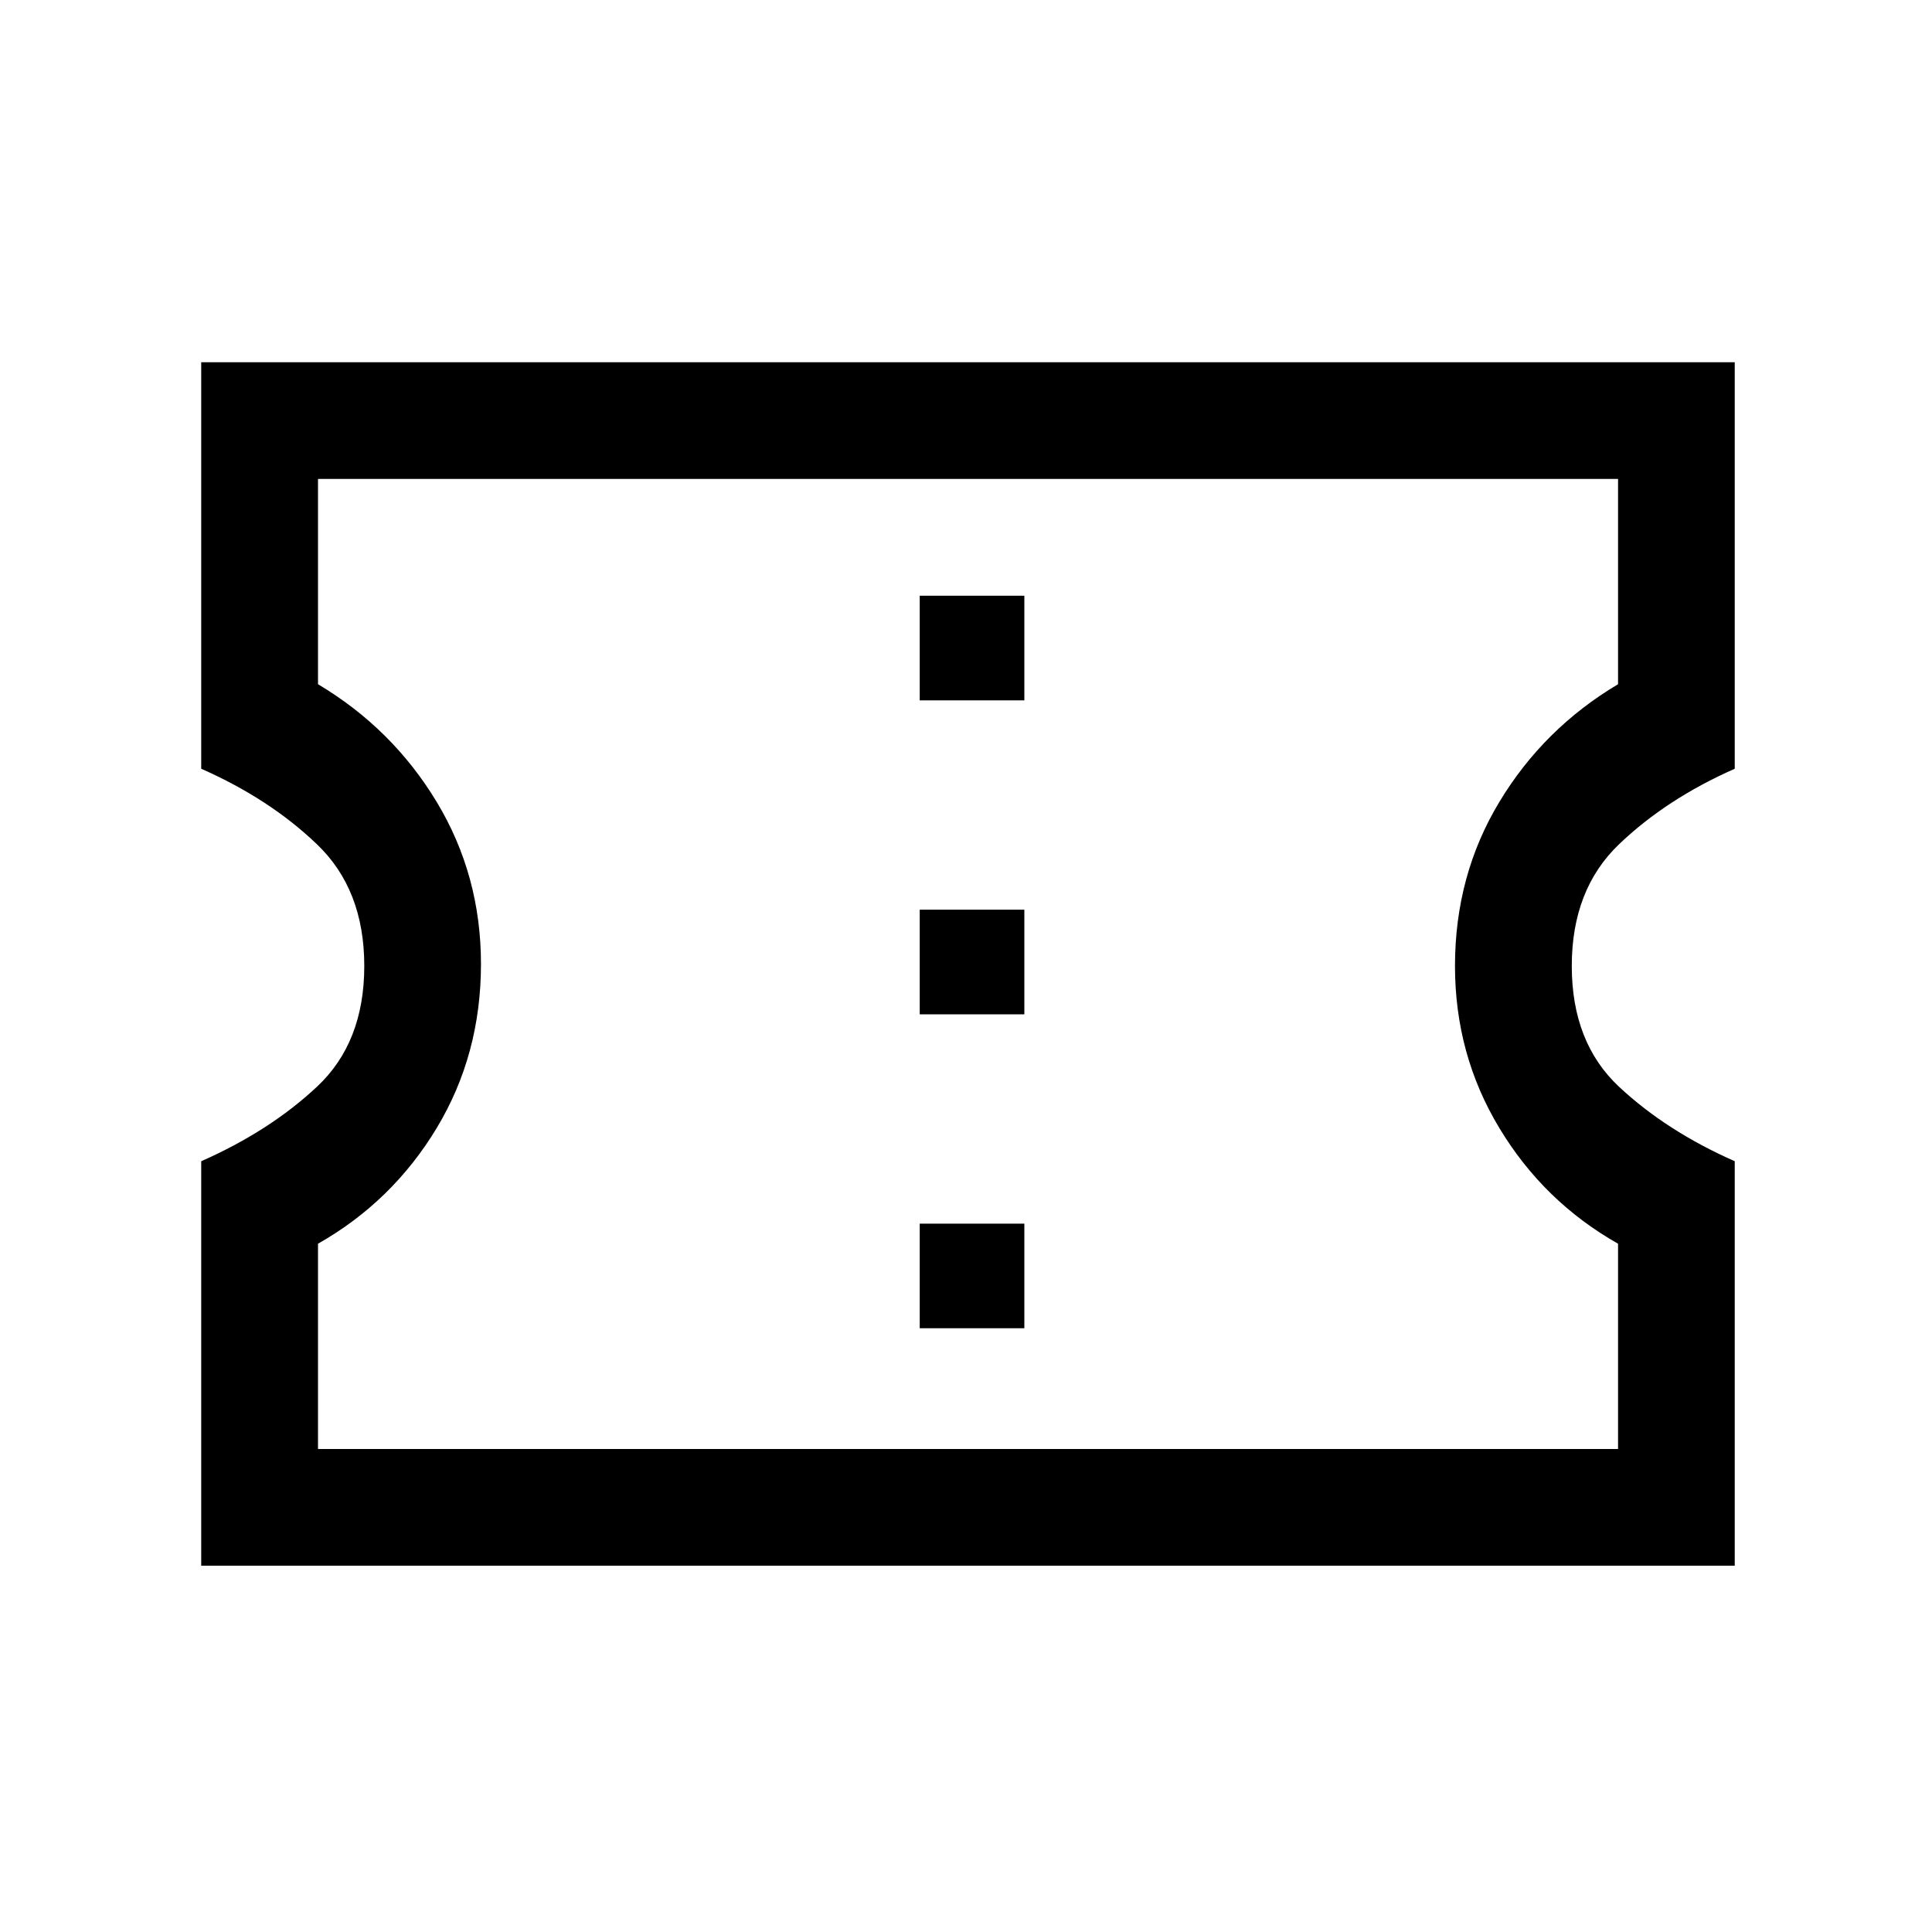 <svg xmlns="http://www.w3.org/2000/svg" height="20" width="20"><path d="M2.083 16.208v-4.187q.709-.313 1.198-.771.49-.458.49-1.25t-.49-1.26q-.489-.469-1.198-.782V3.75h15.875v4.208q-.708.313-1.198.782-.489.468-.489 1.26t.489 1.25q.49.458 1.198.771v4.187ZM3.292 15H16.75v-2.125q-.771-.437-1.229-1.198-.459-.76-.459-1.677 0-.938.459-1.698.458-.76 1.229-1.219V4.958H3.292v2.125q.77.459 1.229 1.219.458.76.458 1.677 0 .938-.458 1.698-.459.761-1.229 1.198Zm6.229-1.25h1.083v-1.083H9.521Zm0-3.25h1.083V9.417H9.521Zm0-3.25h1.083V6.167H9.521Zm.5 2.729Z"/></svg>